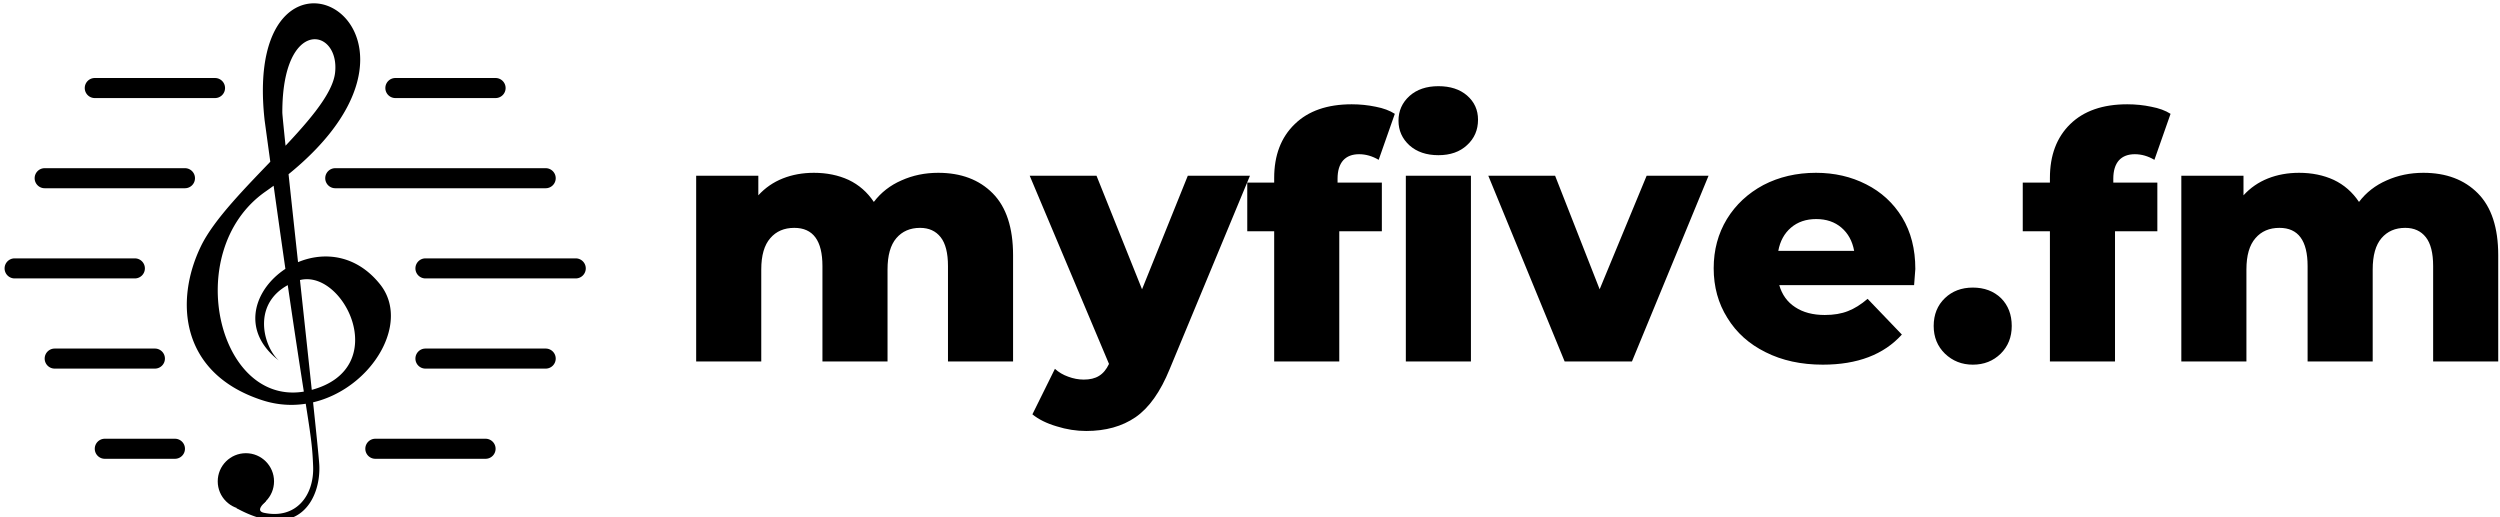 <svg data-v-423bf9ae="" xmlns="http://www.w3.org/2000/svg" viewBox="0 0 435 90" class="iconLeft"><!----><!----><!----><g data-v-423bf9ae="" id="acf4a59f-a0f3-4a96-98ae-3a5c4dc56542" fill="black" transform="matrix(4.258,0,0,4.258,117.514,5.202)"><path d="M10.74 5.84L10.74 5.84Q12.14 5.84 12.97 6.68L12.97 6.68L12.97 6.68Q13.80 7.52 13.80 9.21L13.80 9.21L13.80 13.55L11.14 13.55L11.14 9.65L11.14 9.65Q11.14 8.85 10.84 8.47L10.84 8.47L10.84 8.47Q10.54 8.09 10.00 8.09L10.00 8.09L10.00 8.09Q9.39 8.09 9.03 8.51L9.03 8.51L9.03 8.51Q8.67 8.93 8.67 9.79L8.67 9.79L8.67 13.55L6.01 13.55L6.01 9.65L6.01 9.65Q6.01 8.09 4.86 8.09L4.86 8.09L4.86 8.09Q4.24 8.09 3.88 8.51L3.88 8.51L3.88 8.51Q3.51 8.93 3.51 9.79L3.51 9.79L3.51 13.55L0.85 13.55L0.85 5.96L3.39 5.96L3.39 6.76L3.39 6.76Q3.81 6.30 4.39 6.07L4.39 6.07L4.39 6.07Q4.97 5.84 5.66 5.84L5.66 5.84L5.66 5.84Q6.45 5.84 7.08 6.13L7.08 6.13L7.08 6.13Q7.71 6.43 8.11 7.03L8.11 7.03L8.11 7.03Q8.55 6.45 9.24 6.15L9.24 6.15L9.24 6.15Q9.93 5.84 10.74 5.84L10.74 5.84ZM20.94 5.96L23.48 5.96L20.20 13.86L20.20 13.86Q19.63 15.26 18.80 15.83L18.80 15.83L18.80 15.83Q17.98 16.39 16.79 16.39L16.79 16.39L16.79 16.39Q16.18 16.39 15.58 16.20L15.58 16.20L15.58 16.20Q14.97 16.02 14.59 15.71L14.59 15.71L15.51 13.85L15.51 13.85Q15.74 14.06 16.05 14.17L16.05 14.17L16.05 14.17Q16.37 14.29 16.69 14.29L16.69 14.29L16.69 14.29Q17.07 14.29 17.31 14.14L17.31 14.14L17.31 14.14Q17.56 13.99 17.72 13.65L17.72 13.65L14.48 5.96L17.21 5.96L19.07 10.60L20.94 5.96ZM27.06 6.08L27.06 6.24L28.87 6.24L28.87 8.23L27.13 8.23L27.13 13.55L24.47 13.55L24.47 8.23L23.37 8.23L23.37 6.24L24.47 6.24L24.47 6.05L24.47 6.05Q24.47 4.66 25.31 3.85L25.31 3.85L25.31 3.85Q26.14 3.04 27.64 3.04L27.64 3.04L27.64 3.04Q28.14 3.04 28.62 3.14L28.62 3.14L28.62 3.14Q29.09 3.23 29.40 3.43L29.40 3.43L28.74 5.31L28.74 5.31Q28.35 5.08 27.94 5.08L27.94 5.08L27.94 5.08Q27.52 5.08 27.29 5.33L27.29 5.33L27.29 5.33Q27.06 5.59 27.06 6.08L27.06 6.08ZM29.85 13.55L29.85 5.96L32.51 5.96L32.51 13.55L29.85 13.55ZM31.18 5.12L31.18 5.12Q30.45 5.12 30.00 4.72L30.00 4.72L30.00 4.72Q29.55 4.31 29.55 3.71L29.55 3.71L29.55 3.71Q29.55 3.11 30.00 2.70L30.00 2.70L30.00 2.70Q30.45 2.30 31.18 2.30L31.18 2.30L31.18 2.30Q31.91 2.30 32.35 2.68L32.35 2.68L32.35 2.68Q32.80 3.07 32.80 3.67L32.80 3.67L32.80 3.67Q32.80 4.30 32.35 4.71L32.35 4.71L32.35 4.71Q31.91 5.12 31.18 5.12L31.18 5.12ZM39.69 5.96L42.22 5.96L39.09 13.55L36.34 13.55L33.22 5.96L35.95 5.96L37.77 10.60L39.69 5.96ZM50.67 9.77L50.67 9.77Q50.67 9.80 50.62 10.43L50.62 10.43L45.11 10.43L45.11 10.43Q45.28 11.02 45.76 11.33L45.76 11.33L45.76 11.33Q46.24 11.65 46.97 11.65L46.97 11.65L46.97 11.65Q47.52 11.65 47.92 11.49L47.92 11.49L47.92 11.49Q48.31 11.34 48.72 10.99L48.72 10.99L50.12 12.45L50.12 12.45Q49.01 13.68 46.89 13.68L46.89 13.68L46.89 13.68Q45.56 13.68 44.55 13.17L44.55 13.17L44.55 13.17Q43.54 12.67 42.99 11.77L42.99 11.77L42.99 11.77Q42.43 10.88 42.43 9.74L42.43 9.74L42.43 9.74Q42.43 8.62 42.97 7.73L42.97 7.73L42.97 7.73Q43.51 6.85 44.46 6.34L44.46 6.34L44.46 6.34Q45.42 5.84 46.61 5.84L46.61 5.84L46.61 5.84Q47.74 5.84 48.66 6.31L48.66 6.31L48.66 6.31Q49.59 6.78 50.13 7.66L50.13 7.66L50.13 7.66Q50.67 8.55 50.67 9.77L50.67 9.77ZM46.62 7.73L46.62 7.73Q46.00 7.73 45.59 8.08L45.59 8.08L45.59 8.08Q45.18 8.43 45.07 9.03L45.07 9.03L48.17 9.03L48.17 9.03Q48.06 8.43 47.65 8.08L47.65 8.08L47.65 8.08Q47.24 7.73 46.62 7.73L46.62 7.73ZM53.02 13.68L53.02 13.68Q52.35 13.68 51.88 13.23L51.88 13.23L51.88 13.23Q51.42 12.78 51.42 12.10L51.42 12.10L51.42 12.10Q51.42 11.40 51.88 10.96L51.88 10.96L51.88 10.96Q52.33 10.53 53.02 10.53L53.02 10.53L53.02 10.53Q53.72 10.53 54.17 10.96L54.17 10.96L54.17 10.96Q54.61 11.40 54.61 12.10L54.61 12.10L54.61 12.10Q54.61 12.78 54.16 13.23L54.16 13.23L54.16 13.23Q53.70 13.68 53.02 13.68L53.02 13.68ZM58.76 6.08L58.76 6.24L60.56 6.24L60.56 8.23L58.83 8.23L58.83 13.55L56.17 13.55L56.17 8.23L55.06 8.23L55.06 6.24L56.17 6.24L56.17 6.05L56.17 6.05Q56.17 4.66 57.00 3.85L57.00 3.85L57.00 3.85Q57.83 3.04 59.33 3.04L59.33 3.04L59.33 3.04Q59.84 3.04 60.31 3.14L60.31 3.14L60.31 3.14Q60.79 3.23 61.10 3.43L61.10 3.43L60.44 5.31L60.44 5.31Q60.05 5.08 59.64 5.08L59.64 5.08L59.64 5.08Q59.22 5.08 58.99 5.33L58.99 5.33L58.99 5.33Q58.76 5.59 58.76 6.08L58.76 6.08ZM71.43 5.84L71.43 5.84Q72.83 5.84 73.66 6.68L73.66 6.68L73.66 6.68Q74.49 7.52 74.49 9.21L74.49 9.21L74.49 13.55L71.83 13.55L71.83 9.65L71.83 9.65Q71.83 8.85 71.53 8.47L71.53 8.47L71.53 8.47Q71.23 8.09 70.69 8.09L70.69 8.09L70.69 8.09Q70.08 8.09 69.72 8.51L69.72 8.51L69.72 8.51Q69.36 8.93 69.36 9.79L69.36 9.79L69.36 13.55L66.70 13.55L66.70 9.65L66.70 9.65Q66.70 8.09 65.55 8.09L65.55 8.09L65.55 8.09Q64.93 8.09 64.57 8.51L64.57 8.51L64.57 8.51Q64.20 8.93 64.20 9.79L64.20 9.79L64.20 13.55L61.54 13.55L61.54 5.96L64.08 5.96L64.08 6.76L64.08 6.76Q64.50 6.30 65.08 6.07L65.08 6.07L65.08 6.07Q65.66 5.84 66.35 5.84L66.35 5.84L66.35 5.84Q67.14 5.84 67.77 6.13L67.77 6.13L67.77 6.13Q68.40 6.43 68.80 7.03L68.80 7.03L68.80 7.03Q69.24 6.45 69.93 6.15L69.93 6.15L69.93 6.15Q70.62 5.84 71.43 5.84L71.43 5.84Z"></path></g><!----><g data-v-423bf9ae="" id="4ccfd206-7b60-4a79-be32-e56ff49245dc" transform="matrix(1.26,0,0,1.26,-11.008,-17.794)" stroke="none" fill="black"><circle cx="42.692" cy="80.595" r="3.888"></circle><path d="M47.234 63.9c-2.255-2.058-3.994-8.579 2.516-10.977 6.207-2.287 13.525 12.121 1.83 15.094-12.603 3.204-18.063-19.139-6.175-27.443 31.126-21.742-3.546-40.633-.124-9.834 5.776 42.406 6.482 41.893 6.698 47.784.15 4.093-2.425 7.332-6.77 6.417-1.409-.297.298-1.566.229-1.601-1.372-.686-3.016 1.147-4.117.915 8.69 4.803 11.756-1.338 11.507-5.946-.173-3.197-5.104-47.366-5.104-48.661 0-13.264 7.972-11.663 7.286-5.489S40.145 40.573 36.486 48.12s-2.884 17.575 8.462 21.269c11.238 3.659 21.758-9.148 16.269-16.009-8.306-10.382-24.013 2.744-13.983 10.52zM38.43 27.664H21.825a1.384 1.384 0 1 1 0-2.768H38.43a1.384 1.384 0 1 1 0 2.768zM77.175 27.664H63.337a1.384 1.384 0 1 1 0-2.768h13.837a1.384 1.384 0 0 1 .001 2.768zM34.279 40.117H14.906a1.384 1.384 0 1 1 0-2.768h19.372a1.384 1.384 0 0 1 .001 2.768z"></path><path d="M84.094 40.117H55.035a1.384 1.384 0 1 1 0-2.768h29.059a1.384 1.384 0 1 1 0 2.768zM27.36 52.571H10.755a1.384 1.384 0 1 1 0-2.768H27.36a1.384 1.384 0 1 1 0 2.768zM88.245 52.571H67.489a1.384 1.384 0 1 1 0-2.768h20.756a1.384 1.384 0 1 1 0 2.768zM30.128 65.025H16.29a1.384 1.384 0 1 1 0-2.768h13.837a1.384 1.384 0 0 1 .001 2.768zM84.094 65.025H67.489a1.384 1.384 0 1 1 0-2.768h16.605a1.384 1.384 0 1 1 0 2.768zM32.895 77.479h-9.686a1.384 1.384 0 1 1 0-2.768h9.686a1.384 1.384 0 1 1 0 2.768z"></path><g><path d="M75.791 77.479H60.57a1.384 1.384 0 1 1 0-2.768h15.221a1.384 1.384 0 1 1 0 2.768z"></path></g></g><!----></svg>